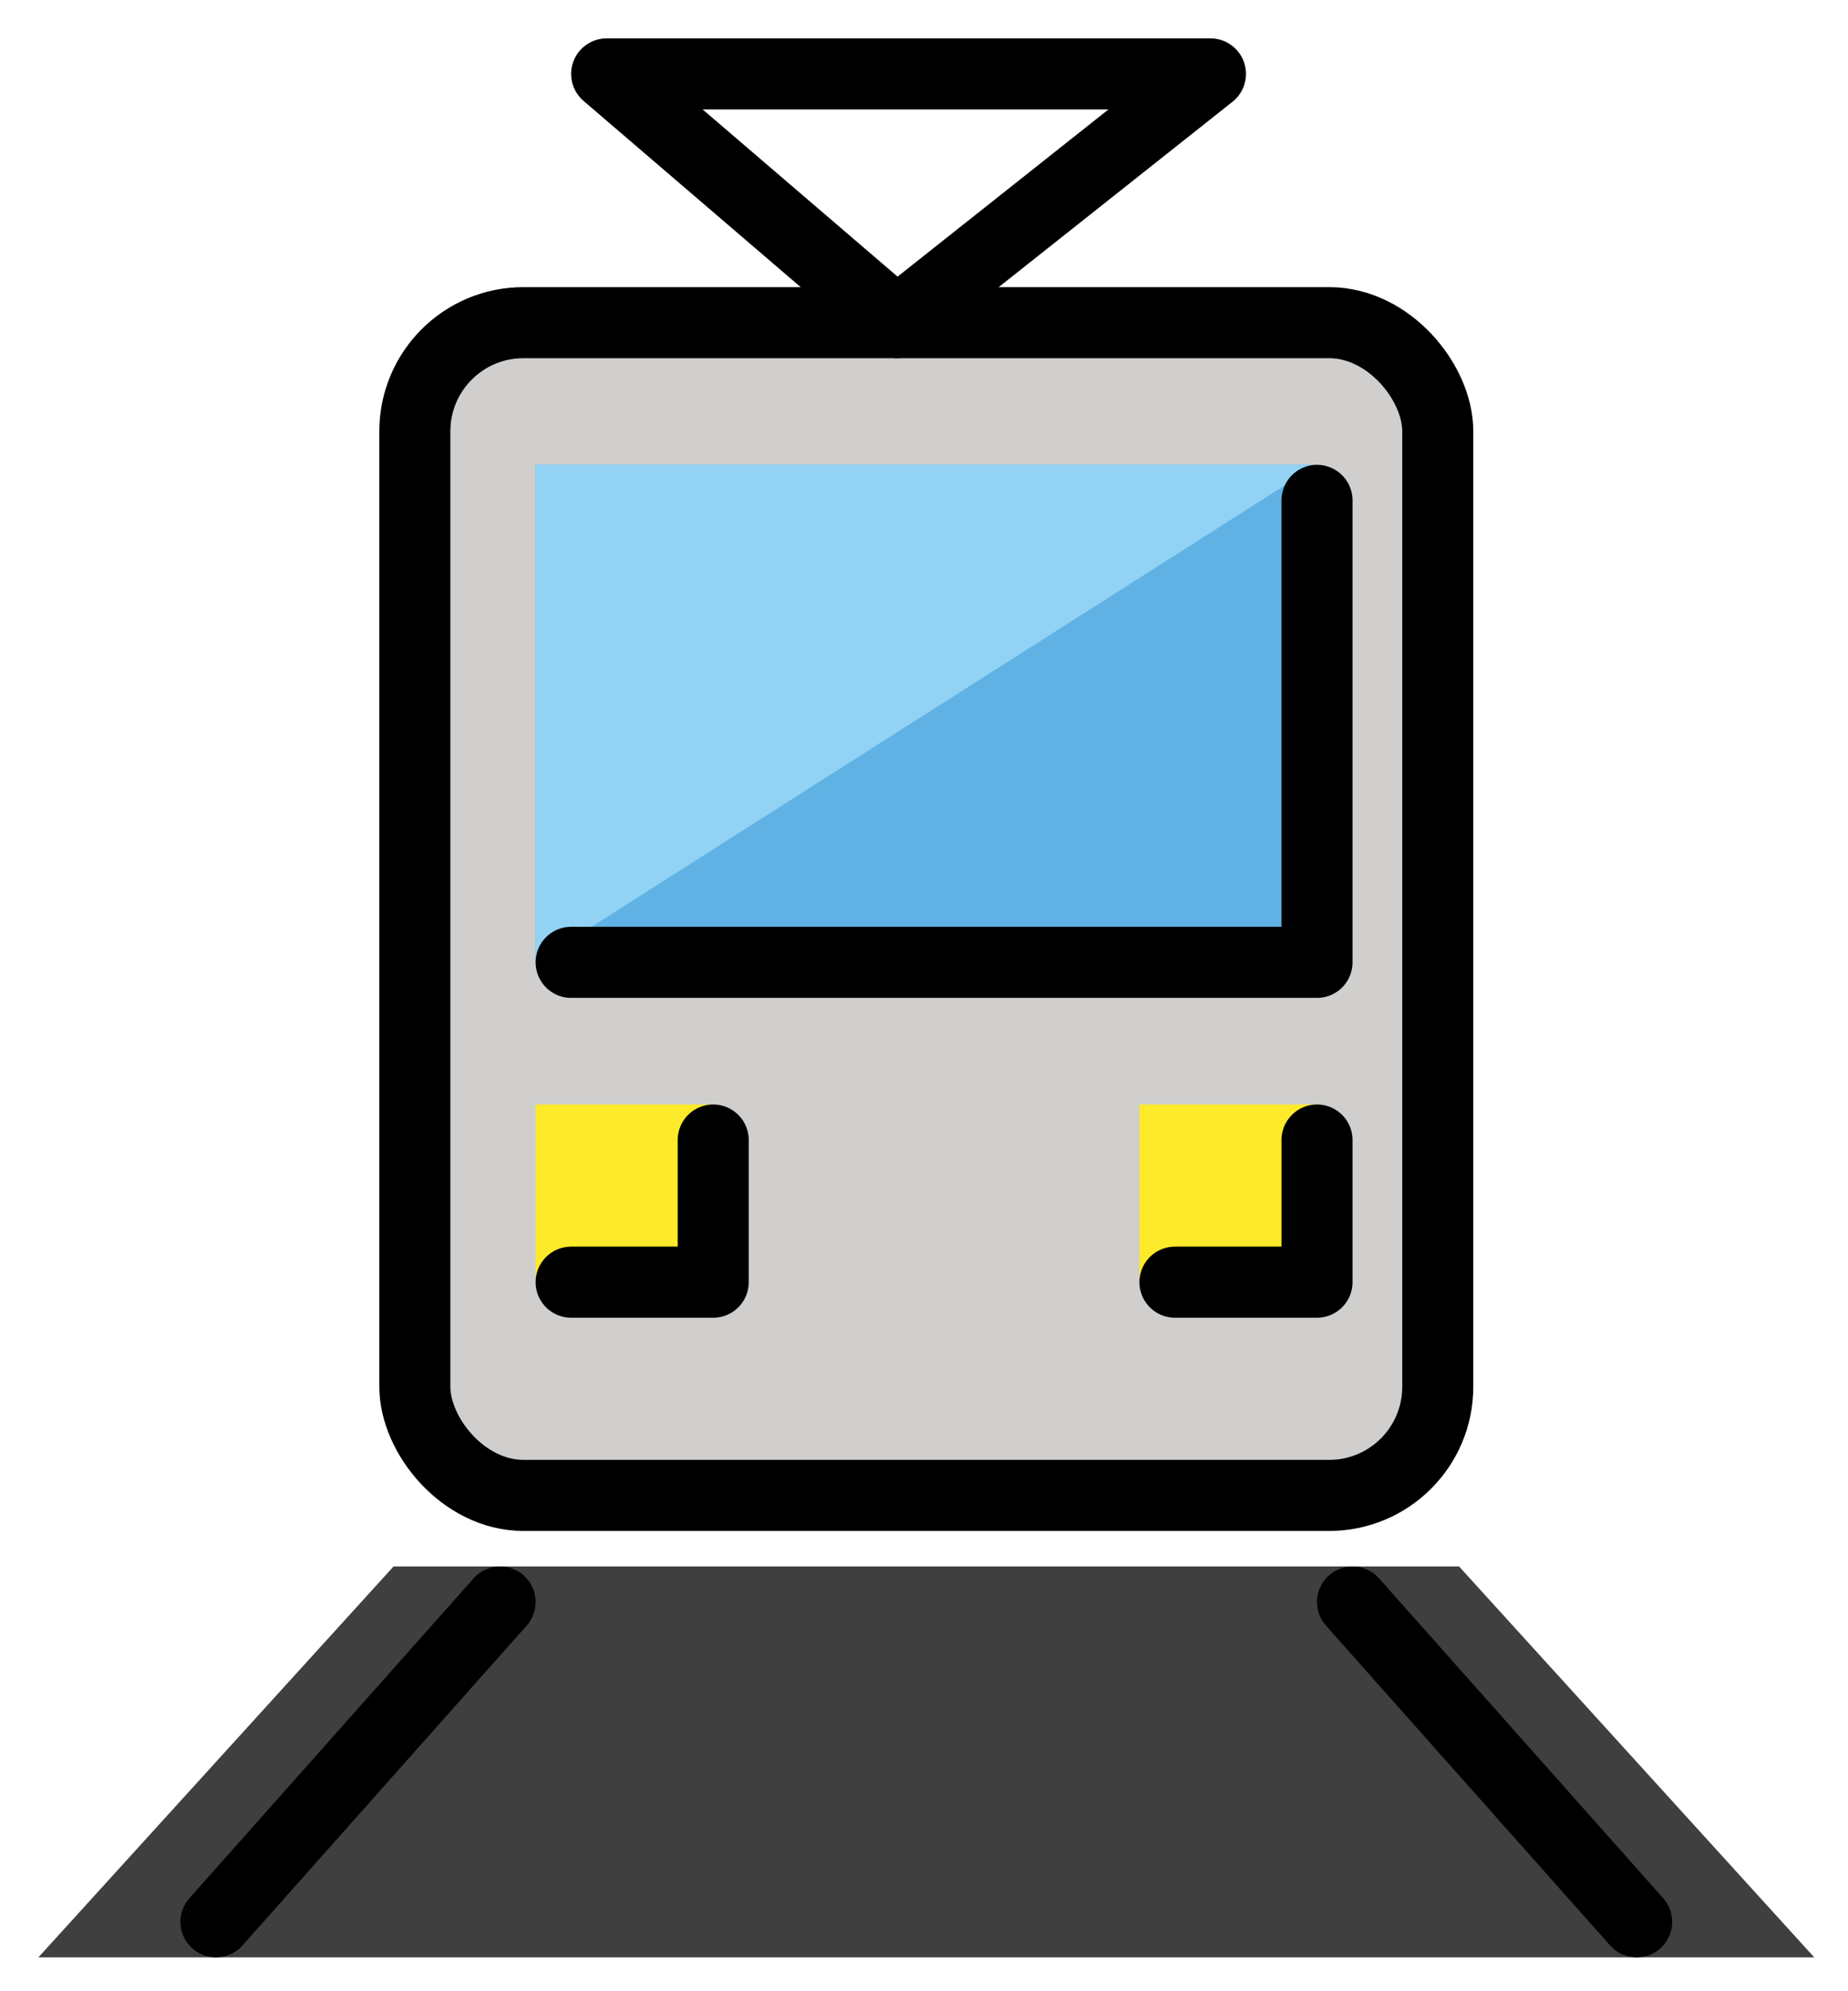 <svg xmlns="http://www.w3.org/2000/svg" role="img" viewBox="9.92 5.92 52.03 56.03"><title>1F68A.svg</title><path fill="#3f3f3f" d="M21 50L11 61h50L51 50H21z"/><rect width="28.8" height="33" x="21.6" y="15" fill="#d0cfce" rx="3.056" ry="3.056"/><path fill="#61b2e4" d="M25 19h22v14H25z"/><path fill="#92d3f5" d="M47 19H25v14"/><path fill="#fcea2b" d="M25 37h5v5h-5zm17 0h5v5h-5z"/><g fill="none" stroke="#000" stroke-linecap="round" stroke-width="2"><rect width="28.8" height="33" x="21.6" y="15" stroke-linejoin="round" rx="3.056" ry="3.056"/><path stroke-miterlimit="10" d="M24 51l-8 9m32-9l8 9"/><path stroke-linejoin="round" d="M35.166 15L27 8h17l-8.834 7zM47 20v13H26m0 9h4v-4m13 4h4v-4"/></g></svg>